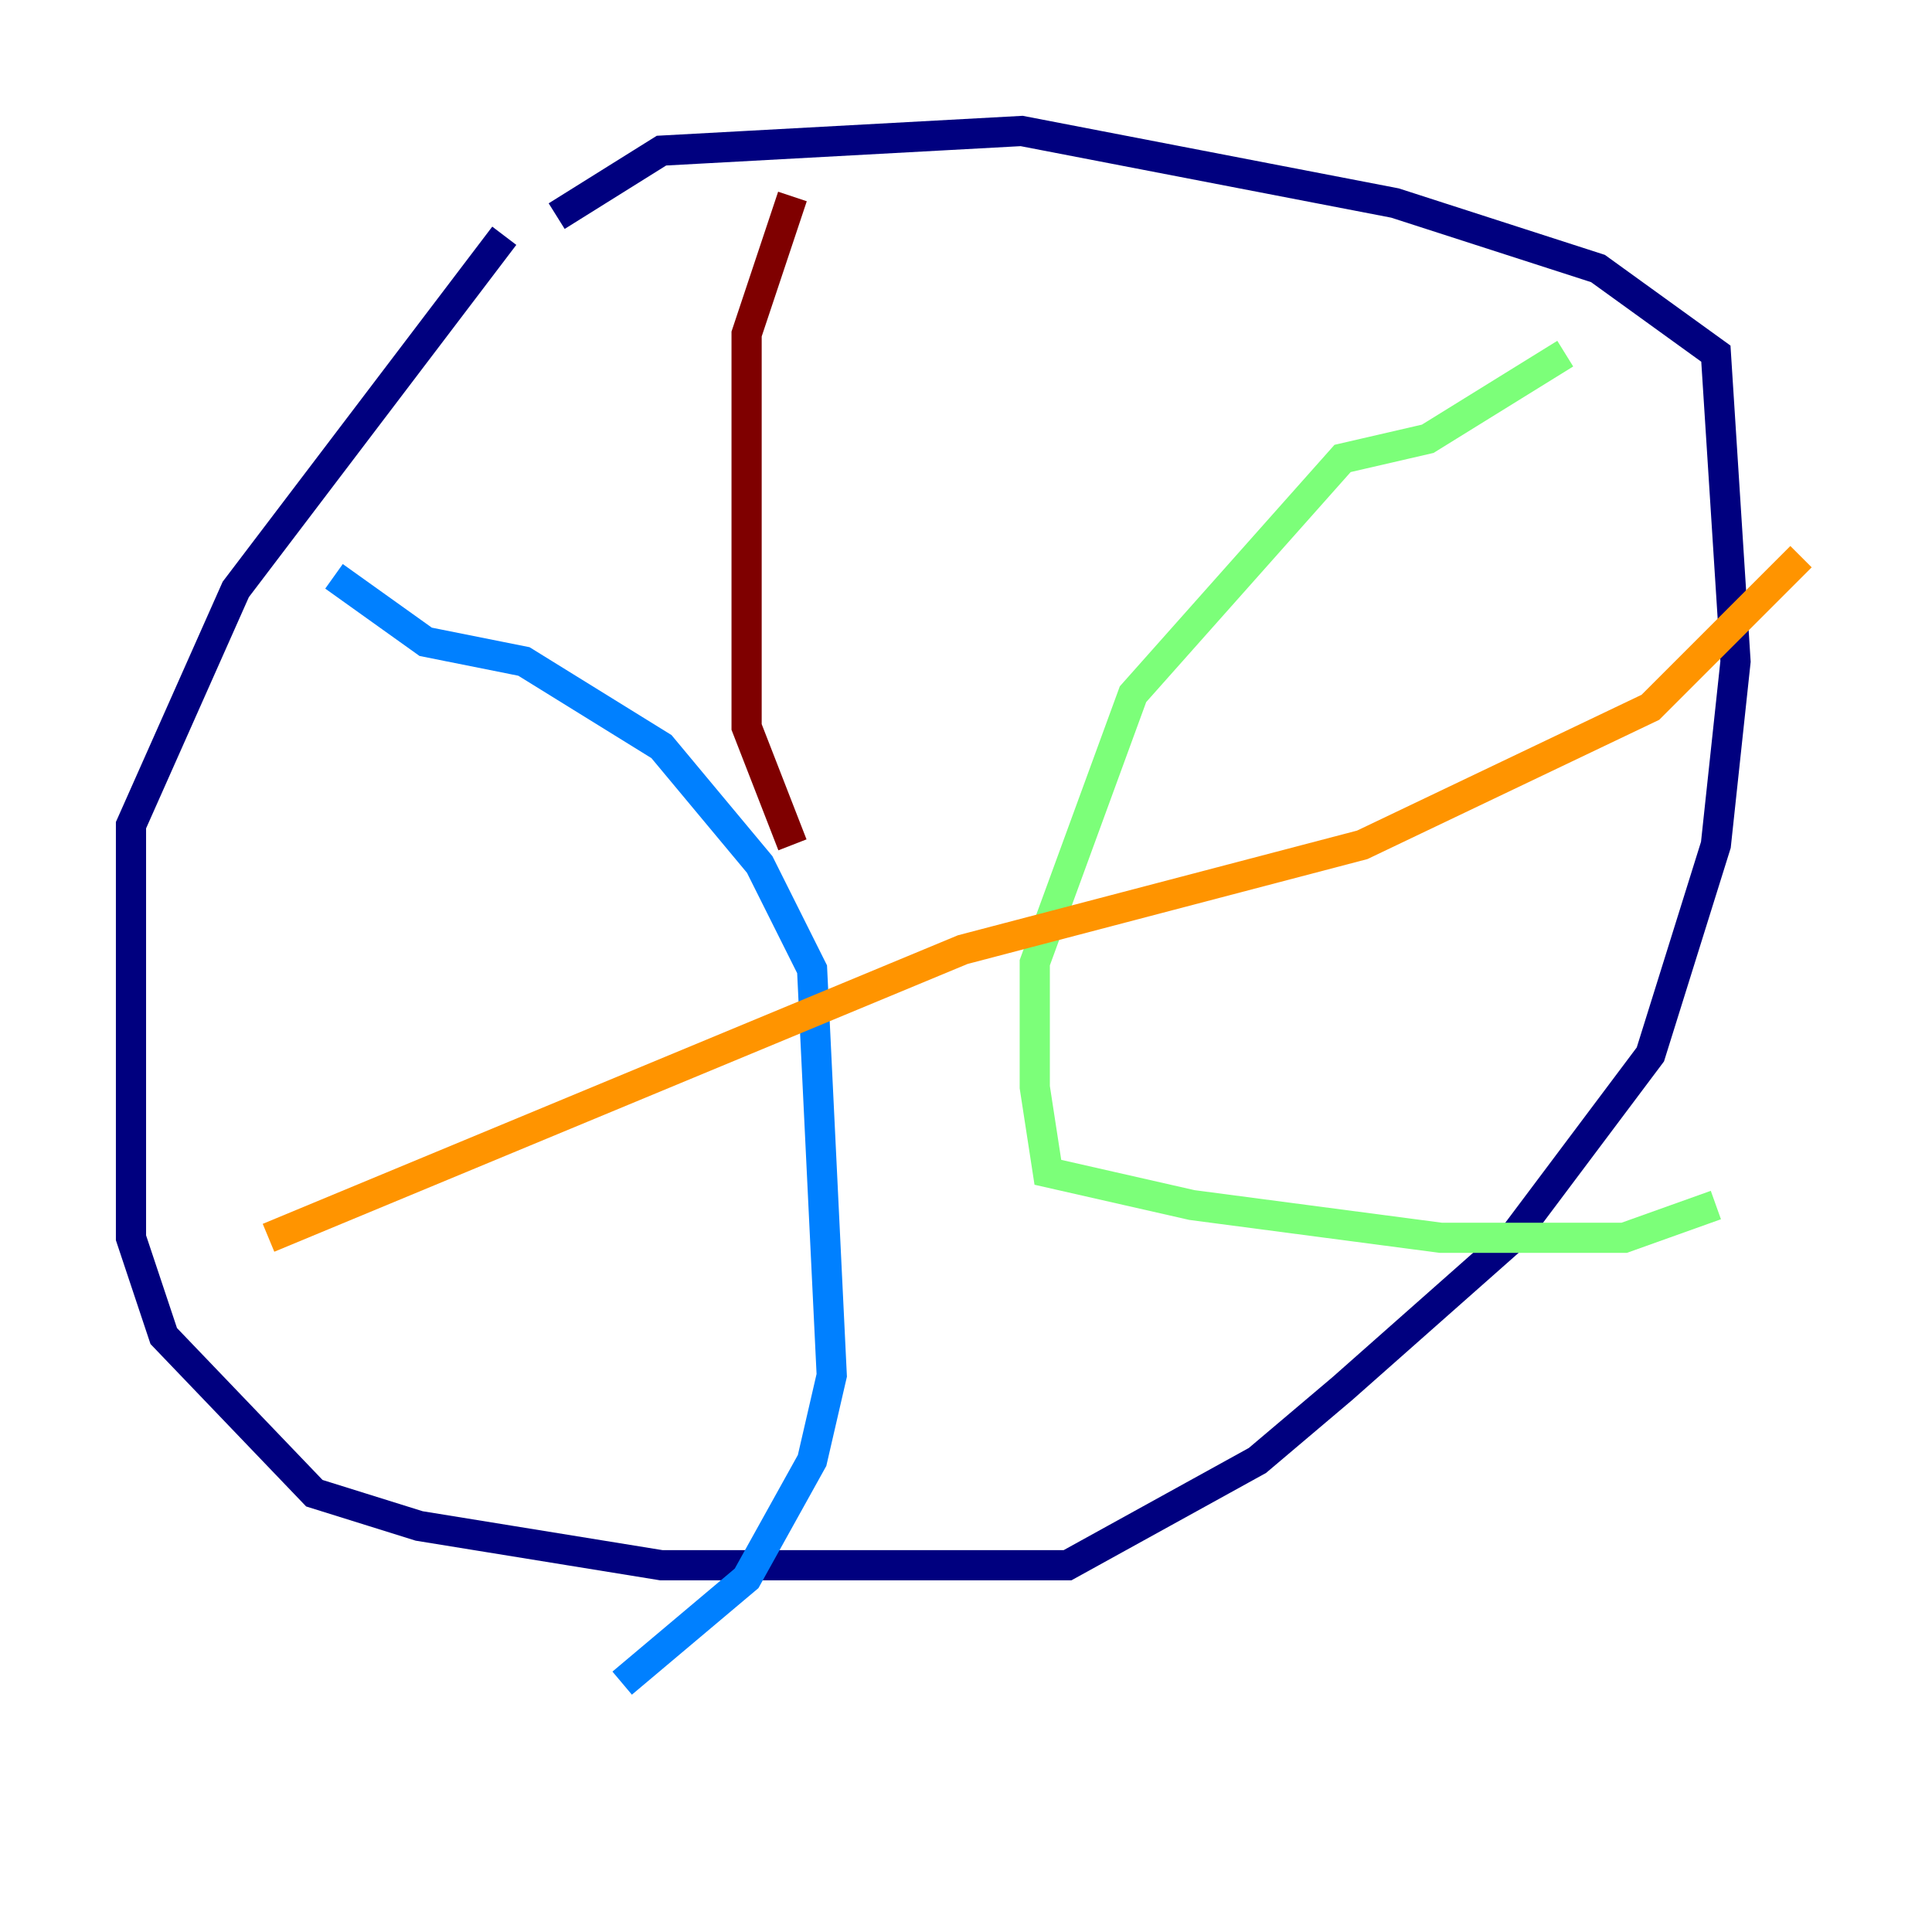 <?xml version="1.0" encoding="utf-8" ?>
<svg baseProfile="tiny" height="128" version="1.2" viewBox="0,0,128,128" width="128" xmlns="http://www.w3.org/2000/svg" xmlns:ev="http://www.w3.org/2001/xml-events" xmlns:xlink="http://www.w3.org/1999/xlink"><defs /><polyline fill="none" points="33.41,15.62 15.62,39.051 8.678,54.671 8.678,82.007 10.848,88.515 20.827,98.929 27.77,101.098 43.824,103.702 70.725,103.702 83.308,96.759 88.949,91.986 100.231,82.007 109.342,69.858 113.681,55.973 114.983,43.824 113.681,23.43 105.871,17.79 92.42,13.451 67.688,8.678 43.824,9.98 36.881,14.319" stroke="#00007f" stroke-width="2" /><polyline fill="none" points="22.129,38.183 28.203,42.522 34.712,43.824 43.824,49.464 50.332,57.275 53.803,64.217 55.105,91.119 53.803,96.759 49.464,104.57 41.22,111.512" stroke="#0080ff" stroke-width="2" /><polyline fill="none" points="103.702,23.43 94.59,29.071 88.949,30.373 75.064,45.993 68.556,63.783 68.556,72.027 69.424,77.668 78.969,79.837 95.458,82.007 107.607,82.007 113.681,79.837" stroke="#7cff79" stroke-width="2" /><polyline fill="none" points="17.79,82.007 63.783,62.915 90.251,55.973 109.342,46.861 119.322,36.881" stroke="#ff9400" stroke-width="2" /><polyline fill="none" points="52.502,13.017 49.464,22.129 49.464,26.468 49.464,48.163 52.502,55.973" stroke="#7f0000" stroke-width="2" /></svg>